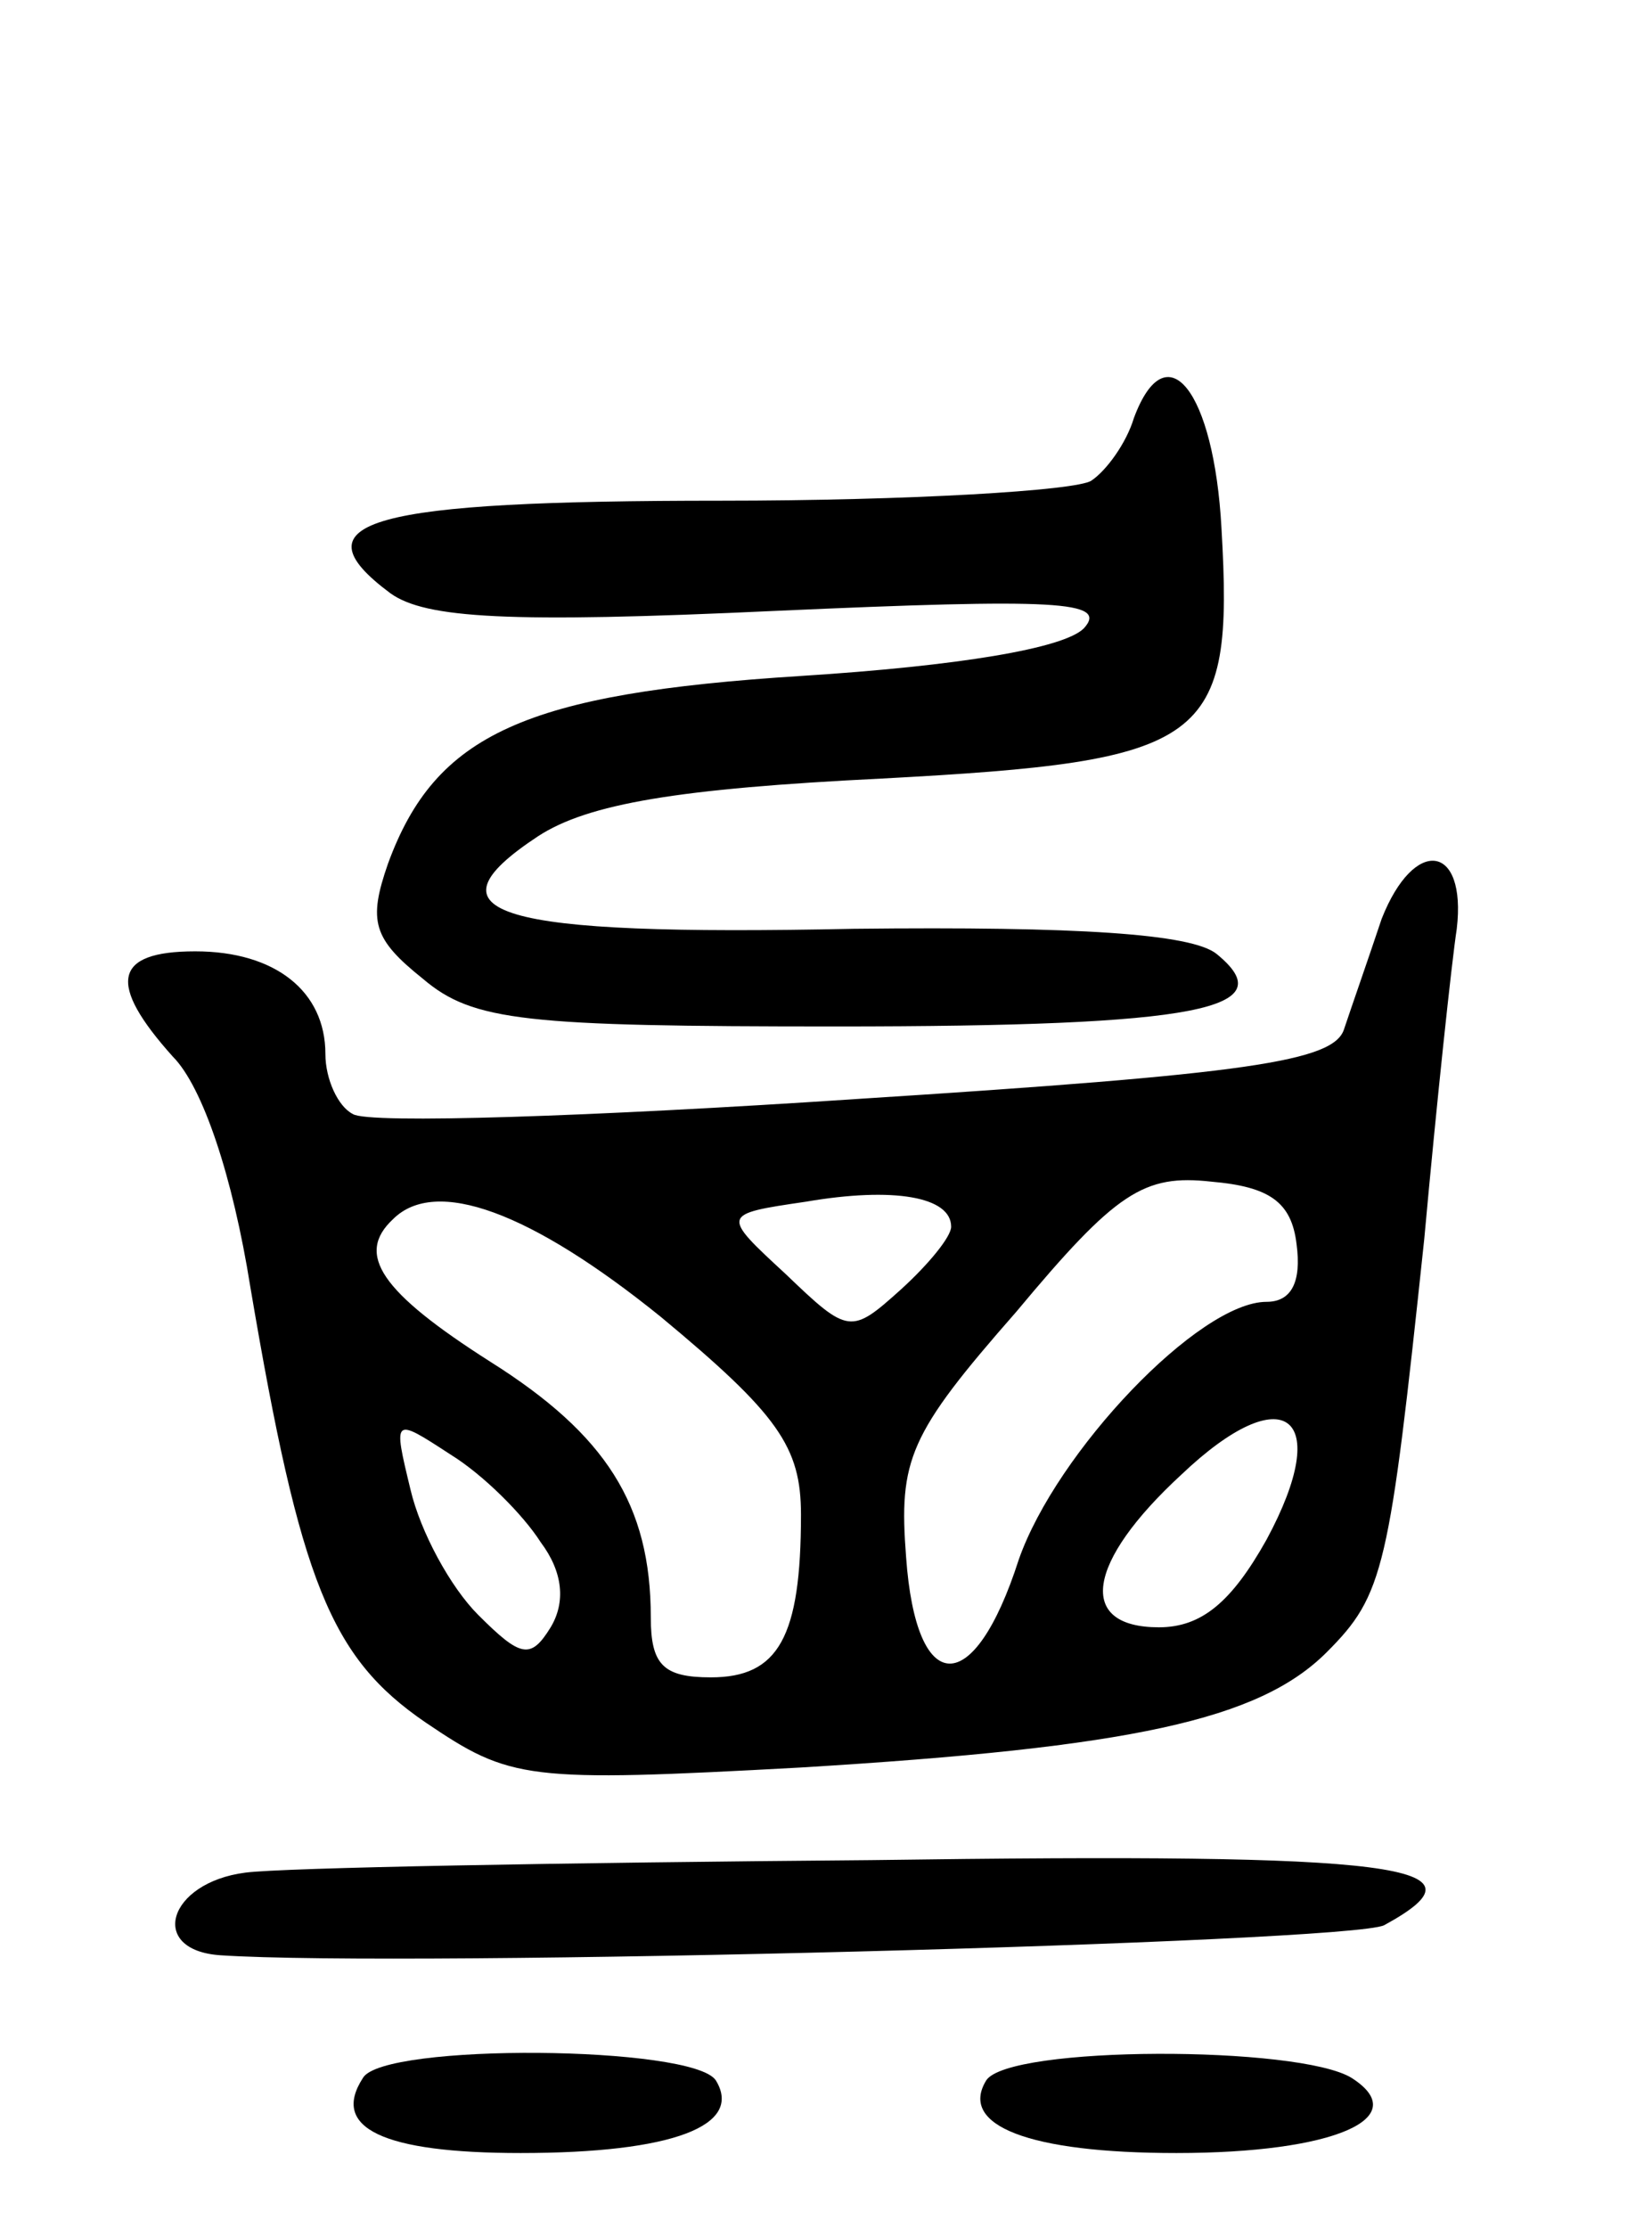 <svg version="1.0" xmlns="http://www.w3.org/2000/svg"
 width="66pt" height="89pt" viewBox="0 0 66 89"
 preserveAspectRatio="xMidYMid meet">
<g transform="translate(0,89) scale(0.1,-0.1)"
fill="#000000" stroke="none">
<path d="M453 723 c-3 -10 -11 -21 -17 -25 -6 -4 -73 -8 -148 -8 -140 0 -171
-8 -132 -37 14 -10 47 -12 154 -7 112 5 133 4 123 -7 -8 -8 -50 -15 -113 -19
-110 -7 -146 -23 -165 -75 -8 -23 -6 -30 14 -46 20 -17 41 -19 165 -19 146 0
179 7 152 29 -10 8 -55 11 -145 10 -144 -3 -173 6 -126 37 20 13 56 19 137 23
131 7 141 14 136 100 -3 55 -22 79 -35 44z"/>
<path d="M552 523 c-5 -15 -12 -35 -15 -44 -4 -13 -38 -18 -195 -28 -105 -7
-195 -10 -201 -6 -6 3 -11 14 -11 24 0 25 -20 41 -52 41 -33 0 -35 -13 -9 -42
12 -12 24 -48 31 -92 20 -118 32 -148 70 -174 34 -23 40 -24 150 -18 132 8
183 19 210 46 23 23 25 33 39 165 5 55 11 111 13 124 4 34 -17 37 -30 4z
m-172 -123 c0 -4 -9 -15 -20 -25 -20 -18 -21 -18 -46 6 -26 24 -26 24 8 29 35
6 58 2 58 -10z m138 -7 c2 -15 -2 -23 -12 -23 -27 0 -84 -60 -99 -103 -18 -56
-41 -55 -45 1 -3 39 1 49 44 98 40 48 51 55 78 52 23 -2 32 -8 34 -25z m-254
-29 c47 -39 56 -52 56 -79 0 -49 -9 -65 -36 -65 -19 0 -24 5 -24 24 0 45 -18
73 -64 102 -44 28 -54 43 -39 57 17 17 55 3 107 -39z m242 -89 c-14 -25 -26
-35 -43 -35 -33 0 -29 26 9 61 41 39 61 24 34 -26z m-290 -1 c9 -12 10 -24 4
-34 -8 -13 -12 -12 -29 5 -11 11 -23 33 -27 50 -7 29 -7 29 16 14 13 -8 29
-24 36 -35z"/>
<path d="M98 142 c-31 -4 -39 -31 -10 -33 74 -5 451 5 465 12 44 24 8 29 -205
26 -123 -1 -235 -3 -250 -5z"/>
<path d="M145 60 c-13 -20 8 -30 63 -30 61 0 89 11 78 29 -9 14 -133 15 -141
1z"/>
<path d="M394 59 c-11 -18 17 -29 76 -29 63 0 95 14 70 30 -21 13 -137 13
-146 -1z"/>
</g>
</svg>
